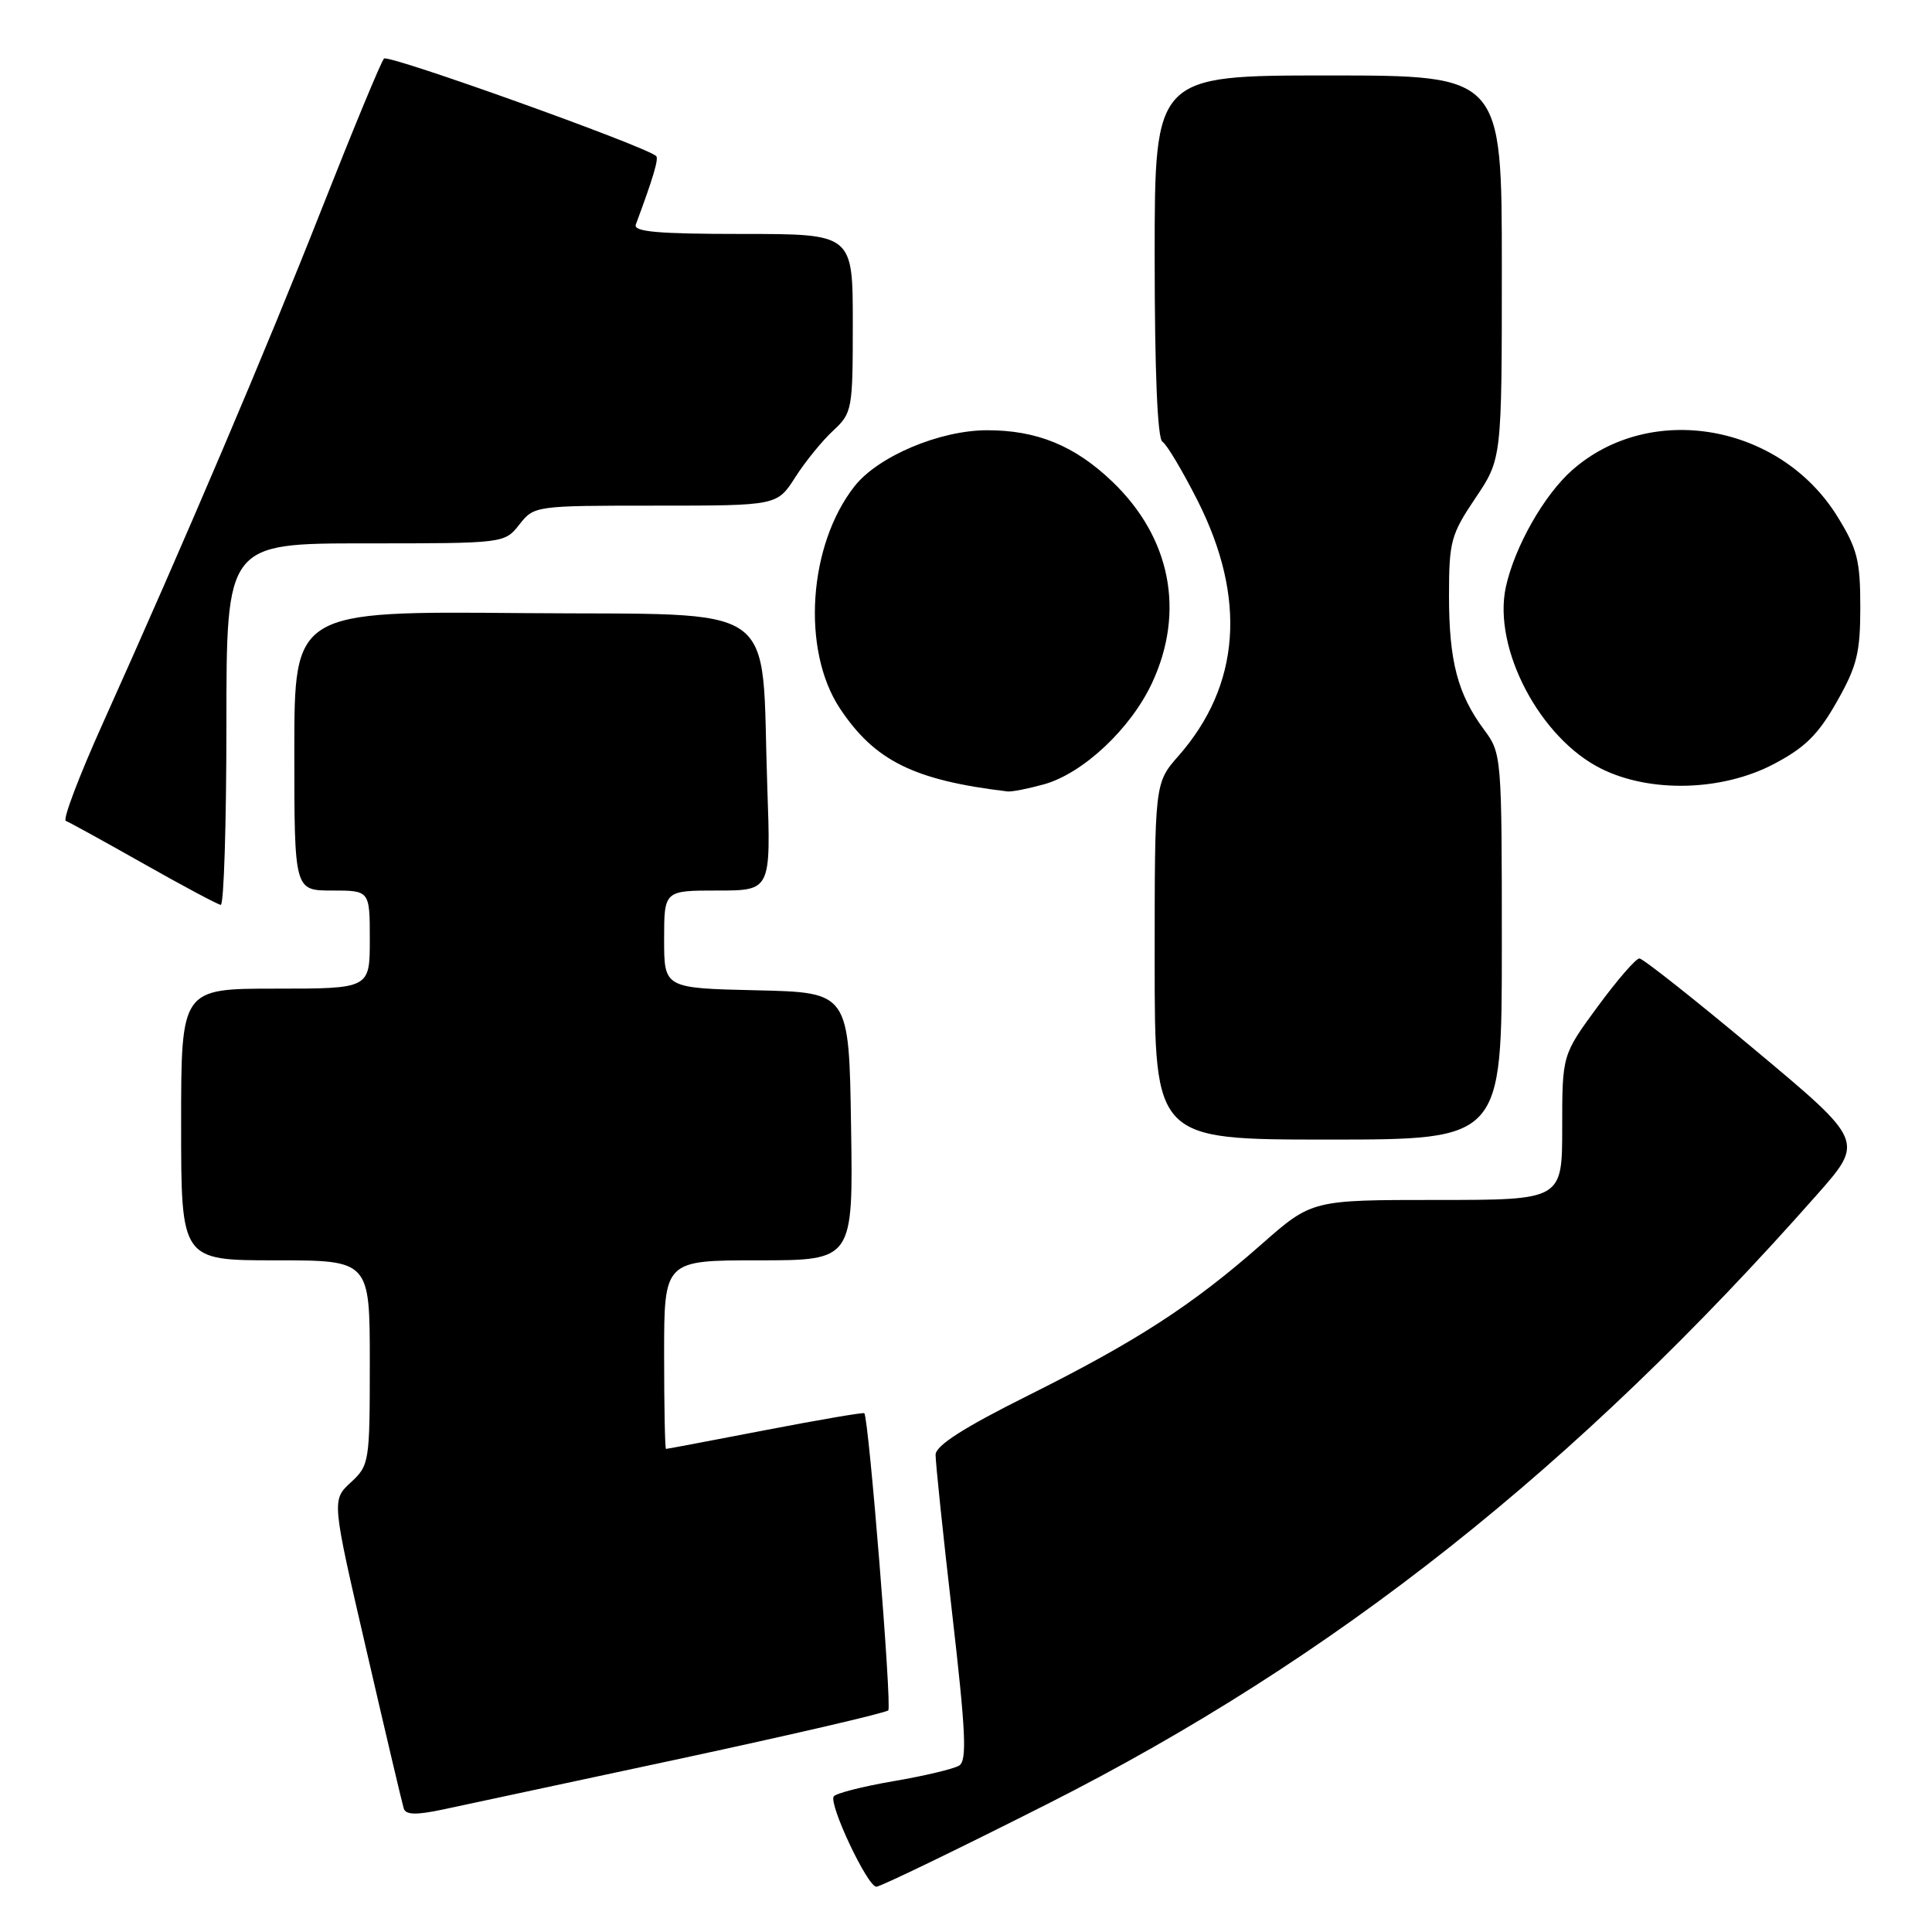 <?xml version="1.0" encoding="UTF-8" standalone="no"?>
<!DOCTYPE svg PUBLIC "-//W3C//DTD SVG 1.1//EN" "http://www.w3.org/Graphics/SVG/1.1/DTD/svg11.dtd" >
<svg xmlns="http://www.w3.org/2000/svg" xmlns:xlink="http://www.w3.org/1999/xlink" version="1.1" viewBox="0 0 256 256">
 <g >
 <path fill="currentColor"
d=" M 138.80 239.03 C 176.88 219.77 208.78 194.51 240.76 158.30 C 247.02 151.21 247.02 151.21 232.54 139.11 C 224.58 132.45 217.69 127.00 217.23 127.00 C 216.76 127.00 214.27 129.88 211.69 133.39 C 207.00 139.78 207.00 139.78 207.00 149.39 C 207.00 159.00 207.00 159.00 190.41 159.00 C 173.83 159.00 173.83 159.00 167.16 164.87 C 158.00 172.94 150.59 177.74 136.25 184.90 C 127.69 189.17 123.99 191.54 123.97 192.76 C 123.96 193.72 124.94 203.19 126.17 213.82 C 127.98 229.56 128.15 233.29 127.09 233.95 C 126.37 234.39 122.44 235.33 118.36 236.02 C 114.28 236.72 110.73 237.63 110.47 238.04 C 109.81 239.11 114.95 250.00 116.12 250.00 C 116.66 250.00 126.86 245.06 138.80 239.03 Z  M 90.30 233.00 C 105.03 229.83 117.37 226.97 117.70 226.63 C 118.20 226.13 115.13 188.08 114.53 187.26 C 114.43 187.12 108.53 188.13 101.42 189.50 C 94.32 190.87 88.39 191.99 88.25 191.99 C 88.11 192.00 88.00 186.38 88.00 179.50 C 88.00 167.00 88.00 167.00 100.52 167.00 C 113.05 167.00 113.05 167.00 112.77 149.25 C 112.50 131.50 112.50 131.50 100.25 131.22 C 88.00 130.94 88.00 130.94 88.00 124.47 C 88.00 118.00 88.00 118.00 95.08 118.00 C 102.15 118.00 102.15 118.00 101.67 104.25 C 100.80 79.19 104.11 81.54 69.25 81.24 C 39.00 80.97 39.00 80.97 39.00 99.49 C 39.00 118.00 39.00 118.00 44.00 118.00 C 49.00 118.00 49.00 118.00 49.00 124.50 C 49.00 131.00 49.00 131.00 36.50 131.00 C 24.00 131.00 24.00 131.00 24.00 149.00 C 24.00 167.00 24.00 167.00 36.50 167.00 C 49.00 167.00 49.00 167.00 49.00 180.55 C 49.00 193.75 48.94 194.16 46.48 196.43 C 43.95 198.77 43.95 198.77 48.55 218.64 C 51.07 229.56 53.30 239.01 53.50 239.64 C 53.76 240.48 55.15 240.52 58.68 239.77 C 61.33 239.21 75.56 236.16 90.30 233.00 Z  M 199.00 125.43 C 199.00 100.13 198.98 99.83 196.64 96.68 C 193.15 91.98 192.00 87.60 192.00 78.95 C 192.00 71.75 192.25 70.83 195.50 66.00 C 199.00 60.80 199.00 60.80 199.00 35.40 C 199.00 10.00 199.00 10.00 176.00 10.00 C 153.00 10.00 153.00 10.00 153.00 33.94 C 153.00 49.21 153.37 58.11 154.02 58.52 C 154.59 58.86 156.68 62.38 158.68 66.32 C 165.22 79.26 164.36 90.83 156.14 100.18 C 153.00 103.76 153.00 103.76 153.00 127.38 C 153.00 151.00 153.00 151.00 176.00 151.00 C 199.00 151.00 199.00 151.00 199.00 125.43 Z  M 30.00 96.00 C 30.00 72.00 30.00 72.00 48.43 72.00 C 66.85 72.00 66.85 72.00 68.82 69.50 C 70.77 67.02 70.91 67.00 86.88 67.00 C 102.97 67.00 102.97 67.00 105.37 63.25 C 106.68 61.19 108.94 58.41 110.38 57.08 C 112.92 54.72 113.00 54.30 113.00 42.83 C 113.00 31.00 113.00 31.00 98.39 31.00 C 87.13 31.00 83.89 30.71 84.25 29.75 C 86.55 23.57 87.32 20.99 86.94 20.67 C 85.36 19.31 51.44 7.16 50.88 7.76 C 50.50 8.17 46.82 17.05 42.70 27.50 C 35.33 46.23 24.56 71.53 13.56 95.99 C 10.47 102.86 8.29 108.61 8.72 108.77 C 9.15 108.93 13.78 111.48 19.00 114.43 C 24.23 117.39 28.84 119.85 29.25 119.90 C 29.66 119.96 30.00 109.20 30.00 96.00 Z  M 138.32 103.93 C 143.50 102.49 149.82 96.57 152.65 90.50 C 157.06 81.04 155.12 71.21 147.37 63.80 C 142.40 59.05 137.40 57.00 130.78 57.01 C 124.50 57.02 116.35 60.47 113.23 64.43 C 107.10 72.23 106.18 86.13 111.28 93.85 C 115.89 100.81 121.10 103.39 133.50 104.87 C 134.05 104.94 136.22 104.51 138.32 103.93 Z  M 235.02 101.25 C 239.16 99.08 240.93 97.33 243.38 93.00 C 246.06 88.28 246.50 86.50 246.50 80.42 C 246.50 74.29 246.10 72.69 243.47 68.45 C 235.89 56.18 218.72 53.16 208.35 62.27 C 204.61 65.55 200.69 72.46 199.53 77.79 C 197.78 85.91 204.05 97.84 212.20 101.87 C 218.70 105.09 228.19 104.83 235.02 101.25 Z "/>
</g>
</svg>